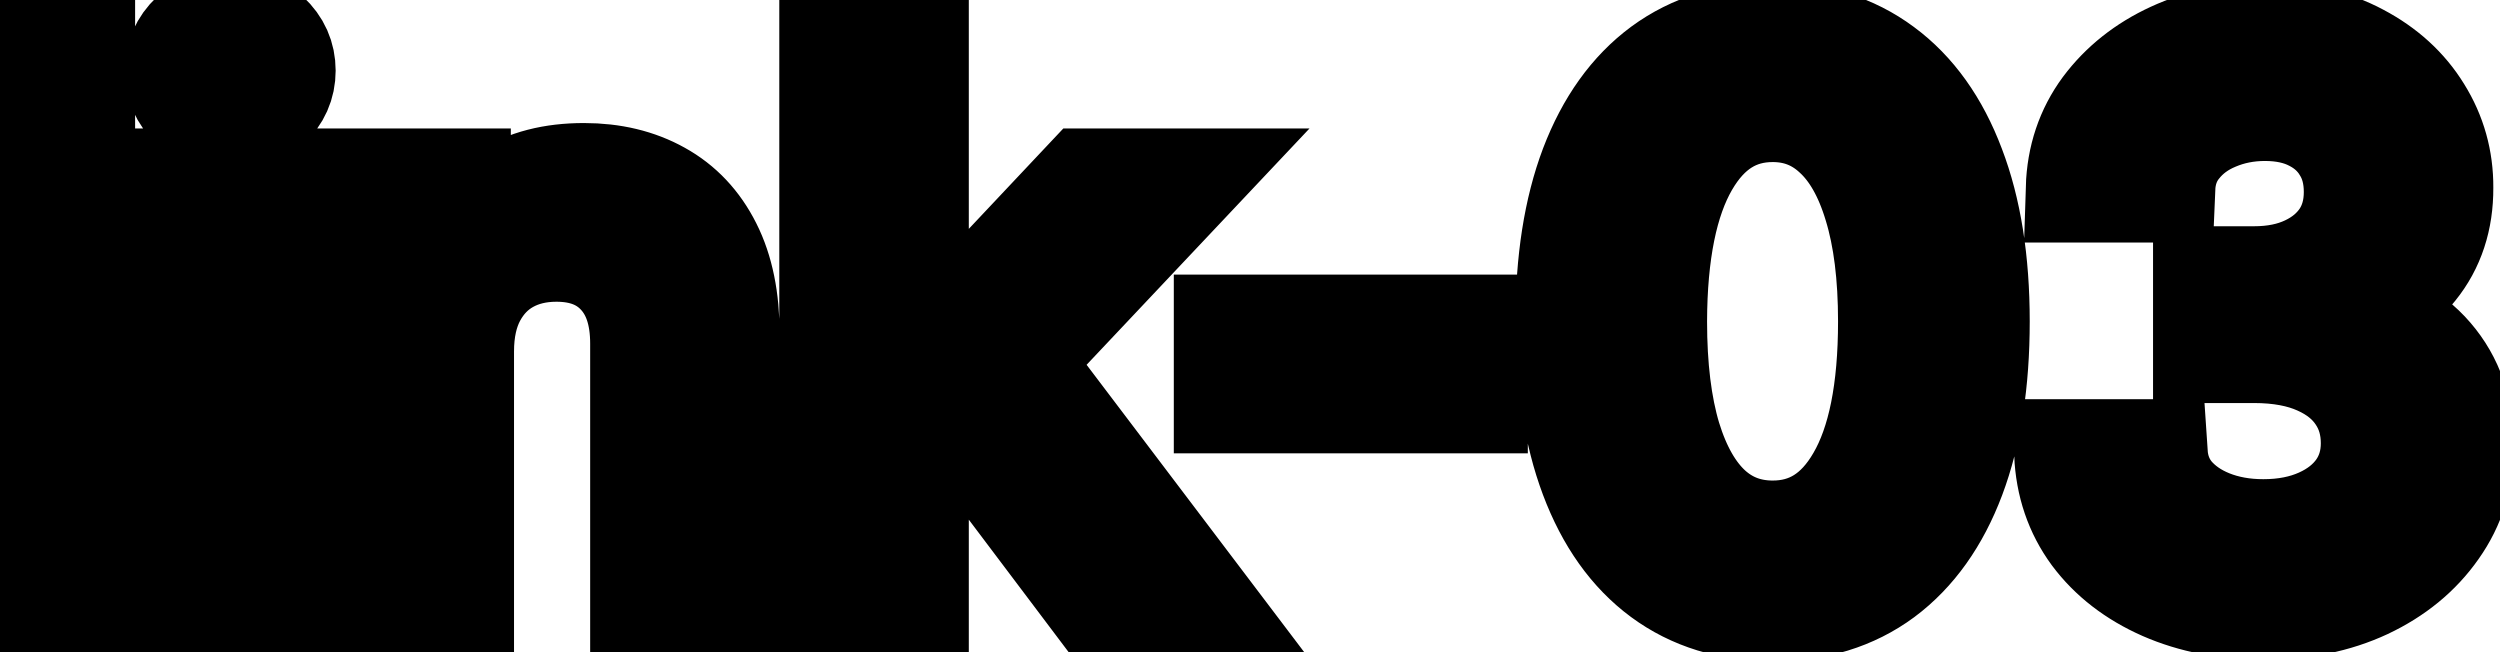 <svg viewBox="0 0 46 12" fill="none" stroke-width="2" stroke="currentColor" aria-hidden="true">
  <path d="M1.486 0.818V11H-0.001V0.818H1.486ZM3.486 11V3.364H4.972V11H3.486ZM4.236 2.185C3.978 2.185 3.756 2.099 3.57 1.927C3.388 1.751 3.297 1.542 3.297 1.3C3.297 1.055 3.388 0.846 3.57 0.674C3.756 0.498 3.978 0.411 4.236 0.411C4.495 0.411 4.715 0.498 4.898 0.674C5.083 0.846 5.176 1.055 5.176 1.3C5.176 1.542 5.083 1.751 4.898 1.927C4.715 2.099 4.495 2.185 4.236 2.185ZM8.458 6.466V11H6.972V3.364H8.399V4.607H8.493C8.669 4.202 8.944 3.877 9.319 3.632C9.696 3.387 10.172 3.264 10.745 3.264C11.266 3.264 11.722 3.374 12.113 3.592C12.504 3.808 12.807 4.129 13.022 4.557C13.238 4.984 13.345 5.513 13.345 6.143V11H11.859V6.322C11.859 5.768 11.715 5.336 11.427 5.024C11.138 4.709 10.742 4.552 10.238 4.552C9.894 4.552 9.587 4.626 9.319 4.776C9.053 4.925 8.843 5.143 8.687 5.432C8.535 5.717 8.458 6.062 8.458 6.466ZM16.706 8.41L16.696 6.595H16.955L19.997 3.364H21.777L18.307 7.043H18.073L16.706 8.41ZM15.339 11V0.818H16.826V11H15.339ZM20.162 11L17.427 7.371L18.451 6.332L21.986 11H20.162ZM27.112 6.053V7.341H22.598V6.053H27.112ZM32.618 11.169C31.832 11.166 31.161 10.959 30.604 10.548C30.048 10.137 29.622 9.538 29.327 8.753C29.032 7.967 28.884 7.021 28.884 5.914C28.884 4.81 29.032 3.867 29.327 3.085C29.625 2.303 30.053 1.706 30.609 1.295C31.169 0.884 31.839 0.679 32.618 0.679C33.397 0.679 34.065 0.886 34.621 1.3C35.178 1.711 35.604 2.308 35.899 3.09C36.197 3.869 36.347 4.81 36.347 5.914C36.347 7.024 36.199 7.972 35.904 8.758C35.609 9.54 35.183 10.138 34.626 10.553C34.07 10.963 33.4 11.169 32.618 11.169ZM32.618 9.842C33.307 9.842 33.846 9.505 34.234 8.832C34.625 8.16 34.82 7.187 34.82 5.914C34.82 5.069 34.731 4.355 34.552 3.771C34.376 3.185 34.123 2.741 33.791 2.439C33.463 2.134 33.072 1.982 32.618 1.982C31.932 1.982 31.393 2.32 31.002 2.996C30.611 3.672 30.414 4.645 30.41 5.914C30.41 6.763 30.498 7.48 30.674 8.067C30.853 8.65 31.107 9.093 31.435 9.394C31.763 9.692 32.157 9.842 32.618 9.842ZM41.655 11.139C40.972 11.139 40.362 11.021 39.825 10.786C39.292 10.551 38.869 10.224 38.558 9.807C38.249 9.386 38.084 8.899 38.06 8.345H39.622C39.642 8.647 39.743 8.909 39.925 9.131C40.111 9.349 40.352 9.518 40.651 9.638C40.949 9.757 41.281 9.817 41.645 9.817C42.046 9.817 42.401 9.747 42.709 9.608C43.02 9.469 43.264 9.275 43.44 9.026C43.615 8.774 43.703 8.484 43.703 8.156C43.703 7.815 43.615 7.515 43.44 7.256C43.267 6.995 43.014 6.789 42.679 6.64C42.348 6.491 41.947 6.416 41.476 6.416H40.616V5.163H41.476C41.854 5.163 42.185 5.095 42.47 4.96C42.759 4.824 42.984 4.635 43.147 4.393C43.309 4.147 43.39 3.861 43.39 3.533C43.39 3.218 43.319 2.944 43.176 2.712C43.037 2.477 42.838 2.293 42.58 2.161C42.325 2.028 42.023 1.962 41.675 1.962C41.343 1.962 41.034 2.023 40.745 2.146C40.46 2.265 40.228 2.437 40.049 2.663C39.87 2.885 39.774 3.152 39.761 3.463H38.274C38.291 2.913 38.453 2.429 38.761 2.011C39.073 1.594 39.484 1.267 39.995 1.032C40.505 0.797 41.072 0.679 41.695 0.679C42.348 0.679 42.911 0.807 43.385 1.062C43.862 1.314 44.23 1.65 44.489 2.071C44.751 2.492 44.88 2.953 44.877 3.453C44.88 4.023 44.721 4.507 44.399 4.905C44.081 5.303 43.657 5.569 43.127 5.705V5.785C43.803 5.888 44.326 6.156 44.698 6.59C45.072 7.024 45.258 7.563 45.254 8.206C45.258 8.766 45.102 9.268 44.787 9.712C44.476 10.156 44.05 10.506 43.509 10.761C42.969 11.013 42.351 11.139 41.655 11.139Z" fill="black"/>
</svg>
